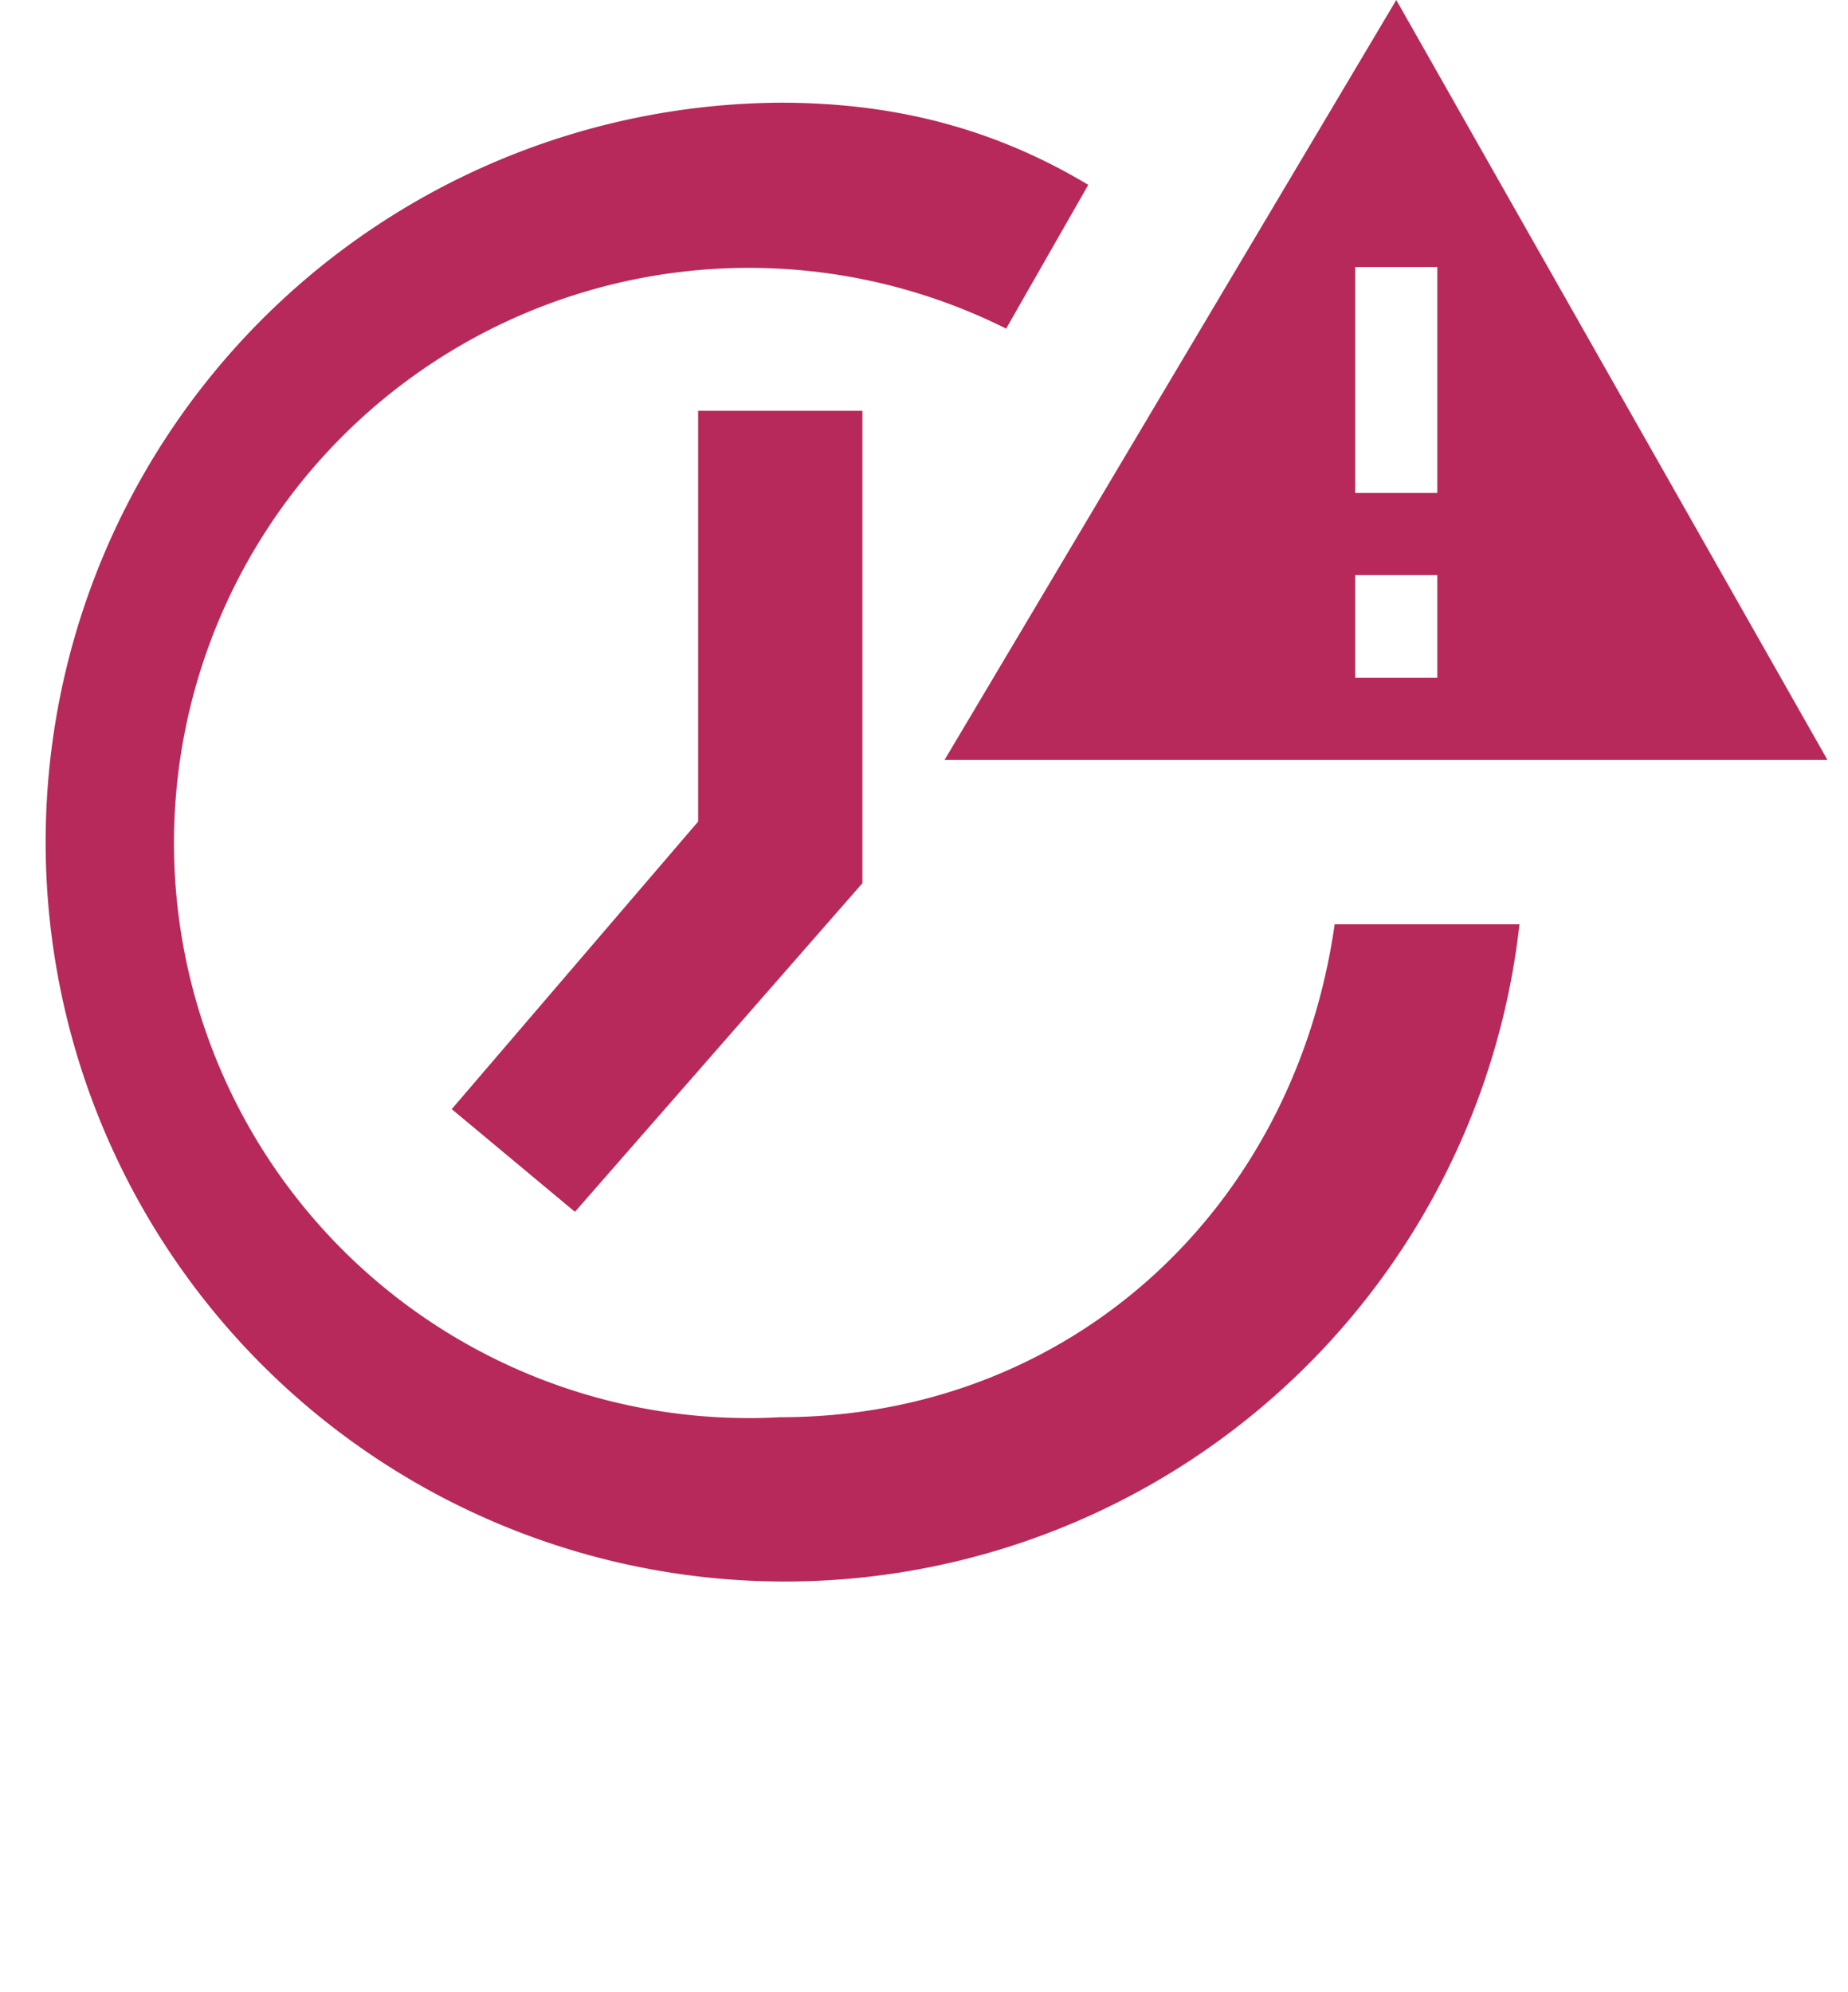 <svg xmlns="http://www.w3.org/2000/svg" version="1" viewBox="0 0 90 97"><g fill="#B7295A"><path d="M34 40L22 54l6 5 14-16V20h-8z"/><path d="M38 69a28 28 0 1 1 11-53l4-7c-5-3-10-4-15-4a36 36 0 1 0 36 40h-9c-2 14-13 24-27 24z"/><path d="M89 37L68 0 46 37h43zM66 13h4v11h-4V13zm4 15v5h-4v-5h4z"/></g></svg>